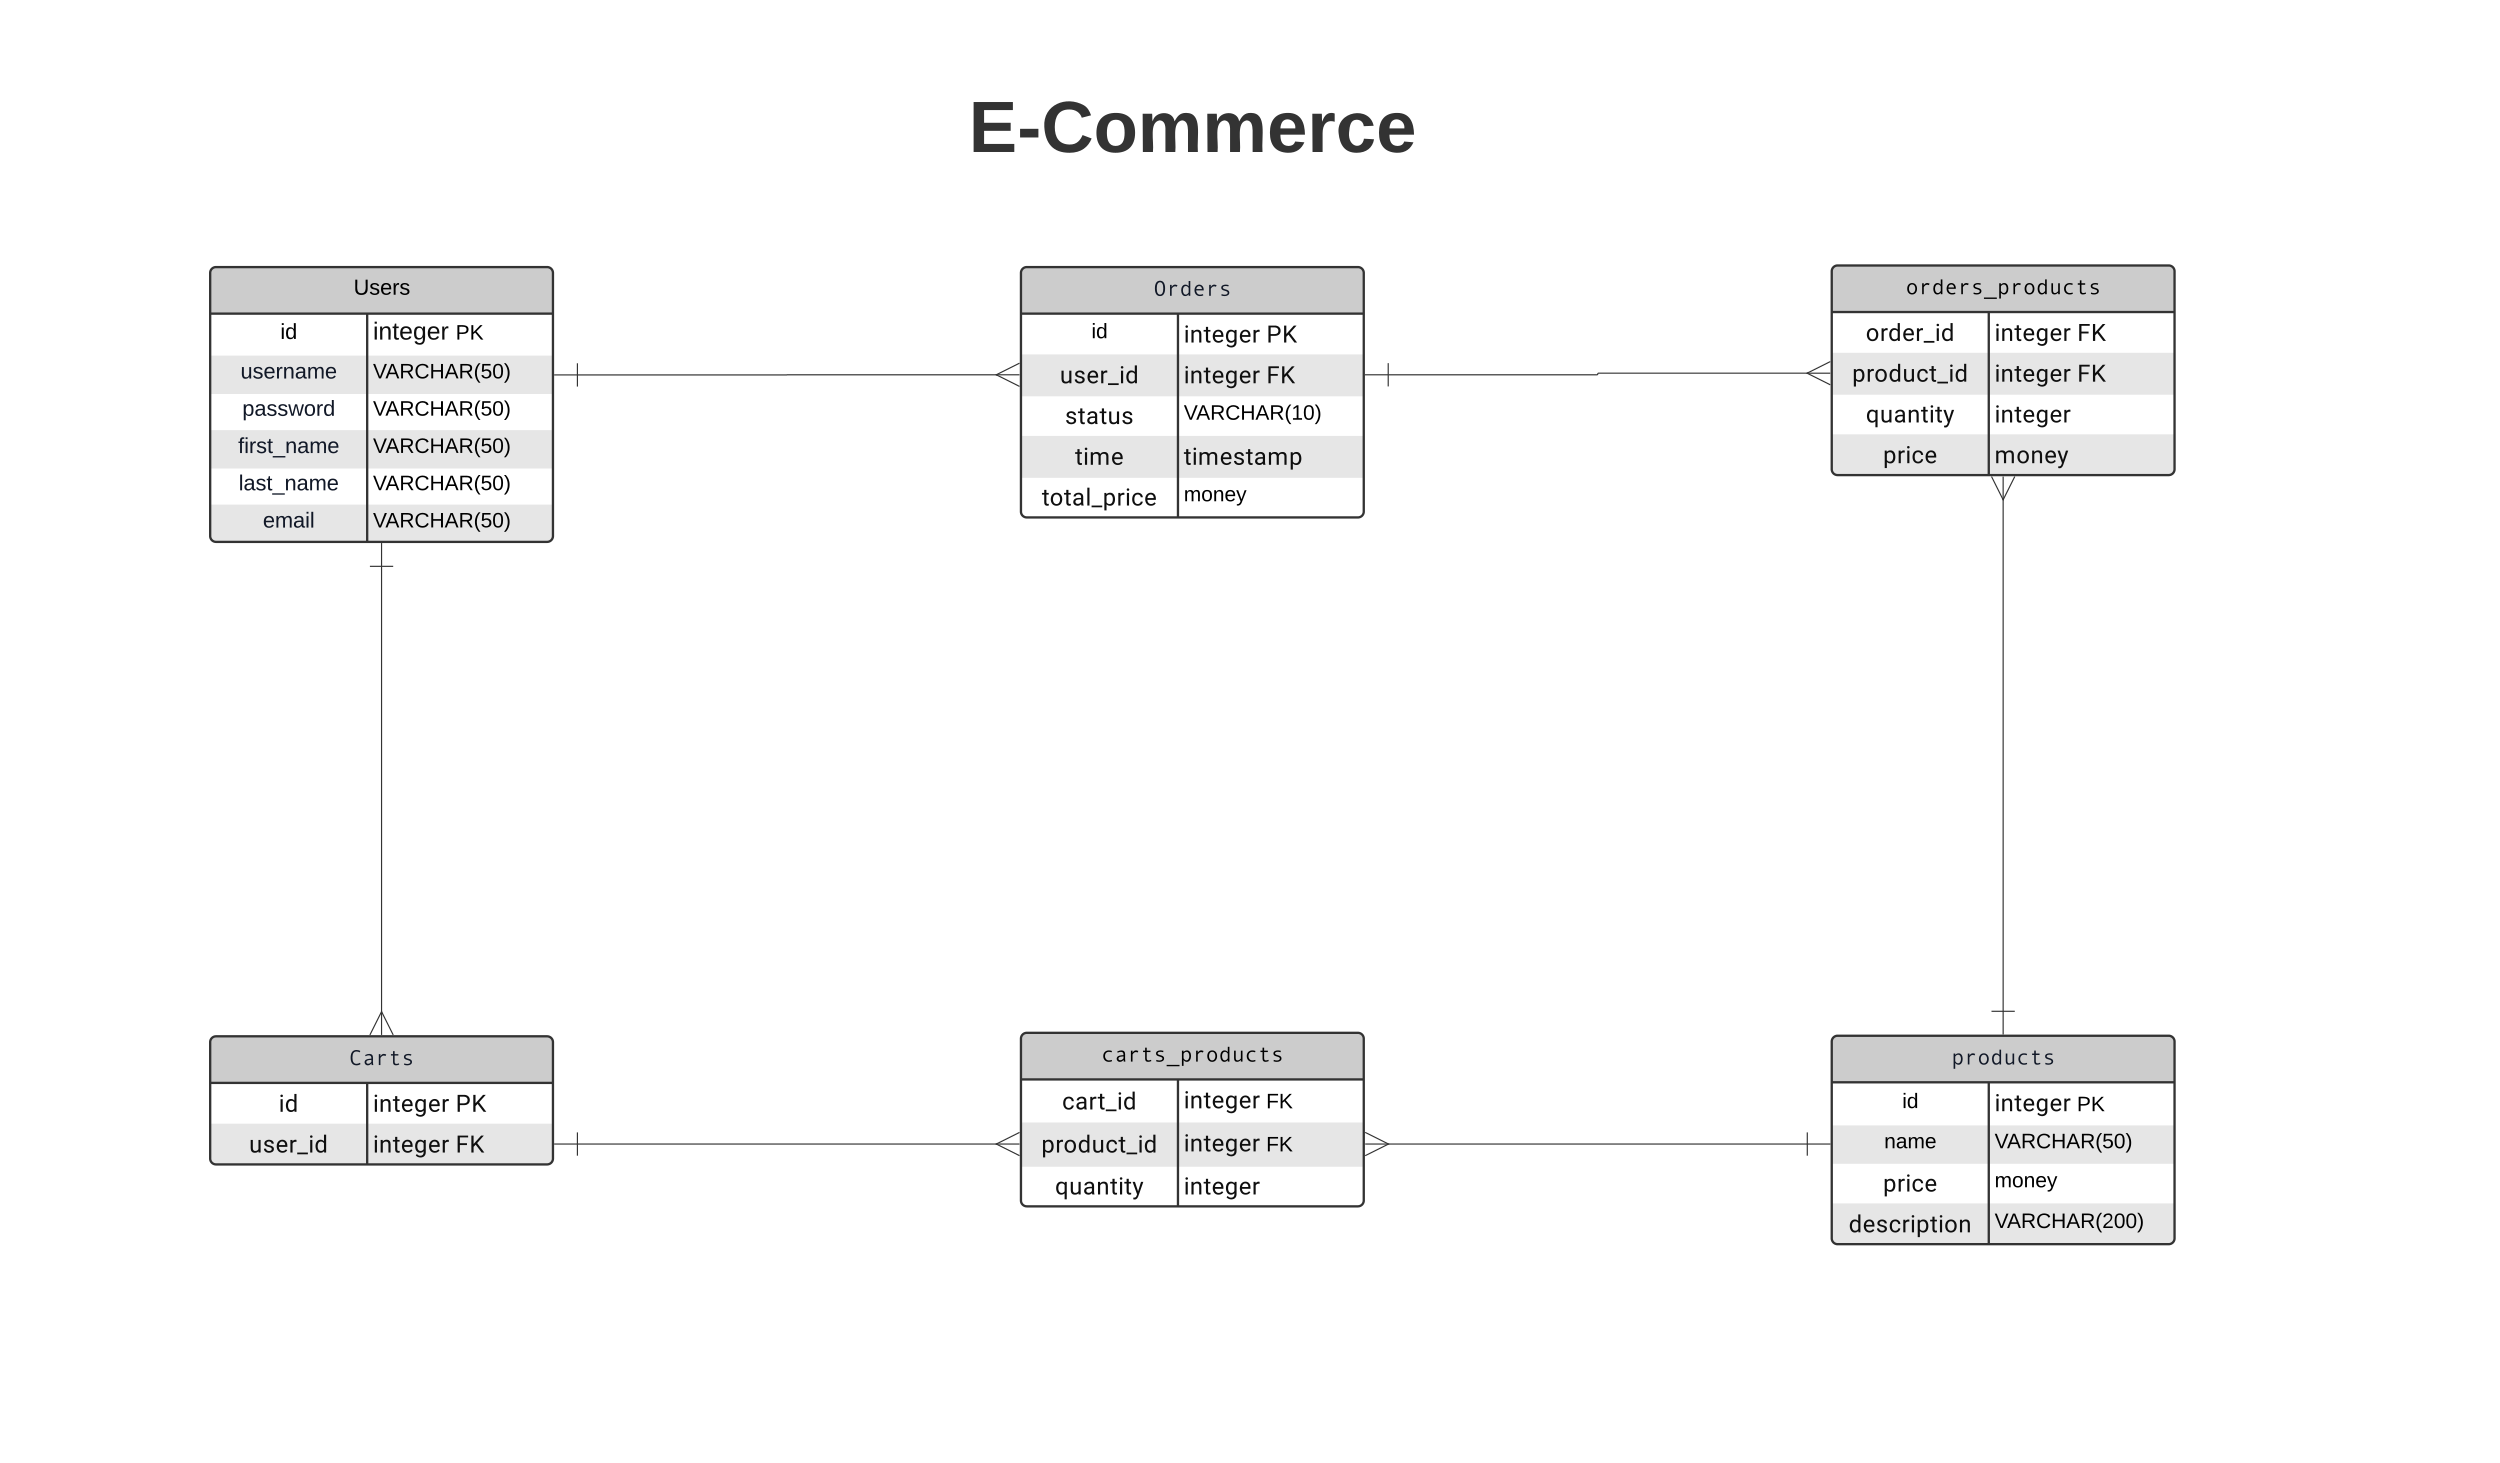 <svg xmlns="http://www.w3.org/2000/svg" xmlns:xlink="http://www.w3.org/1999/xlink" xmlns:lucid="lucid" width="2147" height="1256"><g transform="translate(-636 -1522)" lucid:page-tab-id="0_0"><path d="M0 0h2941.53v3436.17H0z" fill="#fff"/><path d="M1512.8 2414a5 5 0 0 1 5-5h284.4a5 5 0 0 1 5 5v139a5 5 0 0 1-5 5h-284.4a5 5 0 0 1-5-5z" fill="#fff"/><path d="M1512.8 2486v38h294.4v-38" fill="#e6e6e6"/><path d="M1512.8 2449v-35a5 5 0 0 1 5-5h284.4a5 5 0 0 1 5 5v35" fill="#ccc"/><path d="M1512.8 2414a5 5 0 0 1 5-5h284.4a5 5 0 0 1 5 5v139a5 5 0 0 1-5 5h-284.4a5 5 0 0 1-5-5zM1512.8 2449h294.4M1647.64 2449v109" stroke="#333" stroke-width="2" fill="none"/><use xlink:href="#a" transform="matrix(1,0,0,1,1522.8,2409.014) translate(59.087 24.667)"/><use xlink:href="#b" transform="matrix(1,0,0,1,1517.8,2451.514) translate(30.344 23.292)"/><use xlink:href="#c" transform="matrix(1,0,0,1,1652.642,2451.514) translate(0 22.296)"/><use xlink:href="#d" transform="matrix(1,0,0,1,1652.642,2451.514) translate(70.708 22.296)"/><use xlink:href="#e" transform="matrix(1,0,0,1,1517.8,2488.514) translate(12.547 23.292)"/><use xlink:href="#c" transform="matrix(1,0,0,1,1652.642,2488.514) translate(0 22.296)"/><use xlink:href="#d" transform="matrix(1,0,0,1,1652.642,2488.514) translate(70.708 22.296)"/><use xlink:href="#f" transform="matrix(1,0,0,1,1517.8,2525.514) translate(24.266 22.292)"/><use xlink:href="#g" transform="matrix(1,0,0,1,1652.642,2525.514) translate(0 22.292)"/><path d="M816.5 1756.37a5 5 0 0 1 5-5h284.4a5 5 0 0 1 4.98 5v226a5 5 0 0 1-5 5H821.5a5 5 0 0 1-5-5z" fill="#fff"/><path d="M816.5 1827.37v33h294.4l-.02-33M816.5 1891.37v33h294.4l-.02-33M816.5 1955.37v27a5 5 0 0 0 5 5h284.4a5 5 0 0 0 4.98-5v-27" fill="#e6e6e6"/><path d="M816.5 1791.37v-35a5 5 0 0 1 5-5h284.4a5 5 0 0 1 4.98 5v35" fill="#ccc"/><path d="M816.5 1756.37a5 5 0 0 1 5-5h284.4a5 5 0 0 1 4.98 5v226a5 5 0 0 1-5 5H821.5a5 5 0 0 1-5-5zM816.5 1791.37h294.4M951.33 1791.37v196" stroke="#333" stroke-width="2" fill="none"/><use xlink:href="#h" transform="matrix(1,0,0,1,826.485,1751.368) translate(113.181 23.733)"/><use xlink:href="#i" transform="matrix(1,0,0,1,821.485,1793.868) translate(55.267 19.233)"/><use xlink:href="#j" transform="matrix(1,0,0,1,956.328,1793.868) translate(0 19.767)"/><use xlink:href="#k" transform="matrix(1,0,0,1,956.328,1793.868) translate(70.993 19.767)"/><use xlink:href="#l" transform="matrix(1,0,0,1,821.485,1829.868) translate(21.07 17.233)"/><use xlink:href="#m" transform="matrix(1,0,0,1,956.328,1829.868) translate(0 17.1)"/><use xlink:href="#n" transform="matrix(1,0,0,1,821.485,1861.868) translate(22.626 17.233)"/><use xlink:href="#m" transform="matrix(1,0,0,1,956.328,1861.868) translate(0 17.1)"/><use xlink:href="#o" transform="matrix(1,0,0,1,821.485,1893.868) translate(19.022 17.233)"/><use xlink:href="#m" transform="matrix(1,0,0,1,956.328,1893.868) translate(0 17.1)"/><use xlink:href="#p" transform="matrix(1,0,0,1,821.485,1925.868) translate(19.515 17.233)"/><use xlink:href="#m" transform="matrix(1,0,0,1,956.328,1925.868) translate(0 17.1)"/><use xlink:href="#q" transform="matrix(1,0,0,1,821.485,1957.868) translate(40.281 17.233)"/><use xlink:href="#m" transform="matrix(1,0,0,1,956.328,1957.868) translate(0 17.1)"/><path d="M2209.1 2416.5a5 5 0 0 1 5-5h284.4a5 5 0 0 1 5 5v169a5 5 0 0 1-5 5h-284.4a5 5 0 0 1-5-5z" fill="#fff"/><path d="M2209.1 2488.5v33h294.4v-33M2209.1 2555.5v30a5 5 0 0 0 5 5h284.4a5 5 0 0 0 5-5v-30" fill="#e6e6e6"/><path d="M2209.1 2451.5v-35a5 5 0 0 1 5-5h284.4a5 5 0 0 1 5 5v35" fill="#ccc"/><path d="M2209.1 2416.5a5 5 0 0 1 5-5h284.4a5 5 0 0 1 5 5v169a5 5 0 0 1-5 5h-284.4a5 5 0 0 1-5-5zM2209.1 2451.5h294.4M2343.96 2451.5v139" stroke="#333" stroke-width="2" fill="none"/><use xlink:href="#r" transform="matrix(1,0,0,1,2219.115,2411.514) translate(92.693 24.667)"/><use xlink:href="#s" transform="matrix(1,0,0,1,2214.115,2454.014) translate(55.525 19.6)"/><use xlink:href="#c" transform="matrix(1,0,0,1,2348.957,2454.014) translate(0 22.296)"/><use xlink:href="#t" transform="matrix(1,0,0,1,2348.957,2454.014) translate(70.708 22.296)"/><use xlink:href="#u" transform="matrix(1,0,0,1,2214.115,2491.014) translate(40.025 17.1)"/><use xlink:href="#v" transform="matrix(1,0,0,1,2348.957,2491.014) translate(0 17.1)"/><use xlink:href="#w" transform="matrix(1,0,0,1,2214.115,2523.014) translate(39.083 22.292)"/><use xlink:href="#x" transform="matrix(1,0,0,1,2348.957,2523.014) translate(0 18.6)"/><use xlink:href="#y" transform="matrix(1,0,0,1,2214.115,2558.014) translate(9.526 22.292)"/><use xlink:href="#z" transform="matrix(1,0,0,1,2348.957,2558.014) translate(0 18.6)"/><path d="M2209.1 1755a5 5 0 0 1 5-5h284.4a5 5 0 0 1 5 5v170a5 5 0 0 1-5 5h-284.4a5 5 0 0 1-5-5z" fill="#fff"/><path d="M2209.1 1825v36h294.4v-36M2209.1 1895v30a5 5 0 0 0 5 5h284.4a5 5 0 0 0 5-5v-30" fill="#e6e6e6"/><path d="M2209.1 1790v-35a5 5 0 0 1 5-5h284.4a5 5 0 0 1 5 5v35" fill="#ccc"/><path d="M2209.1 1755a5 5 0 0 1 5-5h284.4a5 5 0 0 1 5 5v170a5 5 0 0 1-5 5h-284.4a5 5 0 0 1-5-5zM2209.1 1790h294.4M2343.96 1790v140" stroke="#333" stroke-width="2" fill="none"/><use xlink:href="#A" transform="matrix(1,0,0,1,2219.115,1750.004) translate(53.486 24.667)"/><use xlink:href="#B" transform="matrix(1,0,0,1,2214.115,1792.504) translate(24.214 22.292)"/><use xlink:href="#C" transform="matrix(1,0,0,1,2348.957,1792.504) translate(0 22.292)"/><use xlink:href="#D" transform="matrix(1,0,0,1,2348.957,1792.504) translate(70.99 22.292)"/><use xlink:href="#e" transform="matrix(1,0,0,1,2214.115,1827.504) translate(12.547 22.292)"/><use xlink:href="#C" transform="matrix(1,0,0,1,2348.957,1827.504) translate(0 22.292)"/><use xlink:href="#D" transform="matrix(1,0,0,1,2348.957,1827.504) translate(70.99 22.292)"/><use xlink:href="#f" transform="matrix(1,0,0,1,2214.115,1862.504) translate(24.266 22.292)"/><use xlink:href="#g" transform="matrix(1,0,0,1,2348.957,1862.504) translate(0 22.292)"/><use xlink:href="#w" transform="matrix(1,0,0,1,2214.115,1897.504) translate(39.083 22.292)"/><use xlink:href="#E" transform="matrix(1,0,0,1,2348.957,1897.504) translate(0 22.292)"/><path d="M816.5 2417a5 5 0 0 1 5-5h284.4a5 5 0 0 1 4.98 5v100a5 5 0 0 1-5 5H821.5a5 5 0 0 1-5-5z" fill="#fff"/><path d="M816.5 2487v30a5 5 0 0 0 5 5h284.4a5 5 0 0 0 4.98-5v-30" fill="#e6e6e6"/><path d="M816.5 2452v-35a5 5 0 0 1 5-5h284.4a5 5 0 0 1 4.98 5v35" fill="#ccc"/><path d="M816.5 2417a5 5 0 0 1 5-5h284.4a5 5 0 0 1 4.98 5v100a5 5 0 0 1-5 5H821.5a5 5 0 0 1-5-5zM816.5 2452h294.4M951.33 2452v70" stroke="#333" stroke-width="2" fill="none"/><use xlink:href="#F" transform="matrix(1,0,0,1,826.485,2412.014) translate(109.495 24.667)"/><use xlink:href="#G" transform="matrix(1,0,0,1,821.485,2454.514) translate(53.896 22.292)"/><use xlink:href="#C" transform="matrix(1,0,0,1,956.328,2454.514) translate(0 22.292)"/><use xlink:href="#H" transform="matrix(1,0,0,1,956.328,2454.514) translate(70.99 22.292)"/><use xlink:href="#I" transform="matrix(1,0,0,1,821.485,2489.514) translate(28.443 22.292)"/><use xlink:href="#C" transform="matrix(1,0,0,1,956.328,2489.514) translate(0 22.292)"/><use xlink:href="#D" transform="matrix(1,0,0,1,956.328,2489.514) translate(70.99 22.292)"/><path d="M1512.8 1756.37a5 5 0 0 1 5-5h284.4a5 5 0 0 1 5 5v205a5 5 0 0 1-5 5h-284.4a5 5 0 0 1-5-5z" fill="#fff"/><path d="M1512.8 1826.37v36h294.4v-36M1512.8 1896.37v36h294.4v-36" fill="#e6e6e6"/><path d="M1512.8 1791.37v-35a5 5 0 0 1 5-5h284.4a5 5 0 0 1 5 5v35" fill="#ccc"/><path d="M1512.8 1756.37a5 5 0 0 1 5-5h284.4a5 5 0 0 1 5 5v205a5 5 0 0 1-5 5h-284.4a5 5 0 0 1-5-5zM1512.8 1791.37h294.4M1647.64 1791.37v175" stroke="#333" stroke-width="2" fill="none"/><use xlink:href="#J" transform="matrix(1,0,0,1,1522.8,1751.368) translate(103.895 24.667)"/><use xlink:href="#K" transform="matrix(1,0,0,1,1517.8,1793.868) translate(55.525 18.6)"/><use xlink:href="#C" transform="matrix(1,0,0,1,1652.642,1793.868) translate(0 22.292)"/><use xlink:href="#H" transform="matrix(1,0,0,1,1652.642,1793.868) translate(70.99 22.292)"/><use xlink:href="#I" transform="matrix(1,0,0,1,1517.8,1828.868) translate(28.443 22.292)"/><use xlink:href="#C" transform="matrix(1,0,0,1,1652.642,1828.868) translate(0 22.292)"/><use xlink:href="#D" transform="matrix(1,0,0,1,1652.642,1828.868) translate(70.99 22.292)"/><use xlink:href="#L" transform="matrix(1,0,0,1,1517.8,1863.868) translate(32.849 22.292)"/><use xlink:href="#M" transform="matrix(1,0,0,1,1652.642,1863.868) translate(0 18.6)"/><use xlink:href="#N" transform="matrix(1,0,0,1,1517.8,1898.868) translate(41.427 22.292)"/><use xlink:href="#O" transform="matrix(1,0,0,1,1652.642,1898.868) translate(0 22.292)"/><use xlink:href="#P" transform="matrix(1,0,0,1,1517.8,1933.868) translate(12.932 22.292)"/><use xlink:href="#x" transform="matrix(1,0,0,1,1652.642,1933.868) translate(0 18.6)"/><path d="M963.68 2008.37v383.22" stroke="#333" fill="none"/><path d="M953.68 2008.37h20M963.68 1988.37v20" stroke="#333" fill="#fff"/><path d="M953.68 2410.8l10-20 10 20" stroke="#333" fill="#fff" fill-opacity="0"/><path d="M963.68 2410.8v-20" stroke="#333" fill="#fff"/><path d="M1131.88 1843.98h179.9a.05.05 0 0 0 .06-.06.05.05 0 0 1 .06-.05h180.5" stroke="#333" fill="none"/><path d="M1131.88 1853.98v-20M1111.88 1843.98h20" stroke="#333" fill="#fff"/><path d="M1511.58 1853.87l-20-10 20-10" stroke="#333" fill="#fff" fill-opacity="0"/><path d="M1511.58 1843.87h-20" stroke="#333" fill="#fff"/><path d="M1131.88 2504.5h360.5" stroke="#333" fill="none"/><path d="M1131.88 2514.5v-20M1111.88 2504.5h20" stroke="#333" fill="#fff"/><path d="M1511.58 2514.5l-20-10 20-10" stroke="#333" fill="#fff" fill-opacity="0"/><path d="M1511.58 2504.5h-20" stroke="#333" fill="#fff"/><path d="M1828.2 1843.87h179.27a.68.68 0 0 0 .7-.68.68.68 0 0 1 .67-.7h179.86" stroke="#333" fill="none"/><path d="M1828.2 1853.87v-20M1808.2 1843.87h20" stroke="#333" fill="#fff"/><path d="M2207.9 1852.5l-20-10 20-10" stroke="#333" fill="#fff" fill-opacity="0"/><path d="M2207.9 1842.5h-20" stroke="#333" fill="#fff"/><path d="M2356.3 1950.42v440.1" stroke="#333" fill="none"/><path d="M2366.3 1931.23l-10 20-10-20" stroke="#333" fill="#fff" fill-opacity="0"/><path d="M2356.3 1931.23v20M2366.3 2390.5h-20M2356.3 2410.5v-20" stroke="#333" fill="#fff"/><path d="M1827.6 2504.5h360.5" stroke="#333" fill="none"/><path d="M1808.42 2494.5l20 10-20 10" stroke="#333" fill="#fff" fill-opacity="0"/><path d="M1808.42 2504.5h20M2188.1 2494.5v20M2208.1 2504.5h-20" stroke="#333" fill="#fff"/><path d="M1425.76 1584.03a5 5 0 0 1 5-5h458.48a5 5 0 0 1 5 5v111.17a5 5 0 0 1-5 5h-458.48a5 5 0 0 1-5-5z" fill="none"/><g><use xlink:href="#Q" transform="matrix(1,0,0,1,1425.761,1579.033) translate(42.223 73.489)"/></g><defs><path d="M340-520c0 222 153 411 375 411 88 0 179-17 272-51l27 125C923 6 824 27 715 27c-324 0-539-223-539-547 0-322 217-547 535-547 105 0 204 18 299 55l-41 129c-95-33-180-49-256-49-234-2-373 171-373 412" id="R"/><path d="M612-932c-94 1-239 48-305 86l-41-112c142-73 274-109 396-109 237 0 356 126 356 377 0 231-19 498 26 690H889c-13-42-19-98-19-168C781-38 661 27 508 27c-204 0-368-226-262-431 92-179 357-192 616-210 12-205-66-321-250-318zm-59 809c139-4 242-91 309-186v-189c-233 28-302 11-426 97-40 28-57 71-57 122-2 94 78 159 174 156" id="S"/><path d="M793-909c-150 0-257 142-312 235V0H326v-1042h155v211c120-239 312-290 553-183l-63 150c-69-30-128-45-178-45" id="T"/><path d="M592-311c-2 114 51 200 156 200 85 0 170-19 253-57l27 121C923 1 820 25 719 25c-186 0-279-98-279-295v-637H240v-135h200v-285h152v285h354v135H592v596" id="U"/><path d="M233-774c0-203 206-293 431-293 84 0 177 14 280 43l-35 131c-87-29-170-43-247-43-138-1-275 41-275 156 0 30 9 58 34 78 98 81 345 103 453 176 76 51 130 115 130 231 0 215-214 322-443 322-128 0-234-19-317-58l30-135c87 41 181 62 281 62 144 0 293-52 293-177 0-36-13-69-40-97-28-49-299-119-369-144-108-39-206-109-206-252" id="V"/><path d="M1229 446H0V315h1229v131" id="W"/><path d="M686 27c-142 0-259-82-315-177v562H215v-1454h156v135c60-87 186-160 327-160 262 0 385 253 385 535 0 283-133 559-397 559zm234-551c0-208-79-408-269-408-110 0-203 60-280 180v433c47 96 147 206 274 206 186 0 275-209 275-411" id="X"/><path d="M145-522c0-307 172-545 469-545 296 0 469 239 469 545 0 308-172 549-469 549-298 0-469-240-469-549zm164 2c0 210 103 411 305 411 199 0 306-205 306-411 0-217-100-412-306-412-208 0-305 192-305 412" id="Y"/><path d="M145-537c0-273 140-530 396-530 131 0 237 53 317 160v-504h156V0H858v-150C803-58 673 27 532 27c-119 0-214-53-283-159S145-374 145-537zm164 9c0 205 79 415 264 415 105 0 175-59 232-128 35-43 53-69 53-78v-433c-75-120-165-180-270-180-189 1-279 200-279 404" id="Z"/><path d="M369-375c2 160 35 264 184 264 95 0 198-59 307-178v-753h156V0H860v-154C748-35 630 25 506 25 311 25 213-93 213-330v-712h156v667" id="aa"/><g id="a"><use transform="matrix(0.009,0,0,0.009,0,0)" xlink:href="#R"/><use transform="matrix(0.009,0,0,0.009,11.202,0)" xlink:href="#S"/><use transform="matrix(0.009,0,0,0.009,22.404,0)" xlink:href="#T"/><use transform="matrix(0.009,0,0,0.009,33.605,0)" xlink:href="#U"/><use transform="matrix(0.009,0,0,0.009,44.807,0)" xlink:href="#V"/><use transform="matrix(0.009,0,0,0.009,56.009,0)" xlink:href="#W"/><use transform="matrix(0.009,0,0,0.009,67.211,0)" xlink:href="#X"/><use transform="matrix(0.009,0,0,0.009,78.413,0)" xlink:href="#T"/><use transform="matrix(0.009,0,0,0.009,89.615,0)" xlink:href="#Y"/><use transform="matrix(0.009,0,0,0.009,100.816,0)" xlink:href="#Z"/><use transform="matrix(0.009,0,0,0.009,112.018,0)" xlink:href="#aa"/><use transform="matrix(0.009,0,0,0.009,123.22,0)" xlink:href="#R"/><use transform="matrix(0.009,0,0,0.009,134.422,0)" xlink:href="#U"/><use transform="matrix(0.009,0,0,0.009,145.624,0)" xlink:href="#V"/></g><path fill="#0f0f0f" d="M277-555c0 244 77 420 297 424 127 2 249-93 255-210h175C980-127 805 20 574 20 258 20 81-222 92-562c11-319 164-533 481-540 237-5 426 165 431 392H829c-7-133-115-242-256-240-209 4-296 166-296 395" id="ab"/><path fill="#0f0f0f" d="M561-1102c238-4 403 126 403 351v498c0 99 13 178 38 237V0H808c-11-21-19-59-26-114C696-25 593 20 474 20c-199 0-368-130-365-320 4-251 214-359 490-356h180v-85c-1-135-86-212-229-212-115 0-232 67-233 171H131c20-205 206-316 430-320zM294-326c0 117 90 185 207 185 122 0 239-75 278-162v-222H634c-227 0-340 66-340 199" id="ac"/><path fill="#0f0f0f" d="M663-916c-163-27-288 18-338 148V0H140v-1082h180l3 125c61-97 147-145 258-145 36 0 63 5 82 14v172" id="ad"/><path fill="#0f0f0f" d="M456 20C285 20 205-92 206-268v-671H9v-143h197v-262h185v262h202v143H391v671c-9 125 92 149 207 118V0c-49 13-96 20-142 20" id="ae"/><path fill="#0f0f0f" d="M920 151H4V0h916v151" id="af"/><path fill="#0f0f0f" d="M341 0H156v-1082h185V0zm-91-1264c-68 0-108-42-109-105 0-62 41-107 109-107s110 44 110 107-42 105-110 105" id="ag"/><path fill="#0f0f0f" d="M520 20C244 20 95-247 95-550c0-298 151-550 427-552 127 0 227 43 301 130v-564h185V0H838l-9-116C755-25 652 20 520 20zm48-965c-210 0-288 177-288 416 0 218 87 392 286 392 117 0 203-53 257-158v-497c-55-102-140-153-255-153" id="ah"/><g id="b"><use transform="matrix(0.01,0,0,0.01,0,0)" xlink:href="#ab"/><use transform="matrix(0.01,0,0,0.01,11.167,0)" xlink:href="#ac"/><use transform="matrix(0.01,0,0,0.01,22.771,0)" xlink:href="#ad"/><use transform="matrix(0.01,0,0,0.01,30.51,0)" xlink:href="#ae"/><use transform="matrix(0.01,0,0,0.01,37.479,0)" xlink:href="#af"/><use transform="matrix(0.01,0,0,0.01,47.104,0)" xlink:href="#ag"/><use transform="matrix(0.01,0,0,0.01,52.281,0)" xlink:href="#ah"/></g><path fill="#0f0f0f" d="M589-945c-131 0-219 81-264 174V0H140v-1082h175l6 136c83-104 191-156 324-156 229 0 346 129 346 387V0H806v-716c-2-153-65-229-217-229" id="ai"/><path fill="#0f0f0f" d="M599-131c141 0 220-65 285-146l113 88C906-50 770 20 589 20 281 21 93-214 93-545c0-223 93-397 233-485 74-48 154-72 240-72 300 2 449 218 445 537v77H278c0 197 129 357 321 357zm227-509c-3-180-88-310-260-310-170 0-264 140-282 310h542" id="aj"/><path fill="#0f0f0f" d="M521 20C240 20 96-239 96-550c0-303 147-552 427-552 132 0 235 47 309 140l9-120h169V-26c4 277-183 454-459 452-165-1-334-81-400-187l96-111c79 98 176 147 291 147 180 1 288-109 286-290v-93C750-23 649 20 521 20zm48-965c-209 0-287 178-287 416 0 217 86 392 285 392 117 0 202-53 257-159v-494c-57-103-142-155-255-155" id="ak"/><g id="c"><use transform="matrix(0.01,0,0,0.01,0,0)" xlink:href="#ag"/><use transform="matrix(0.01,0,0,0.01,5.177,0)" xlink:href="#ai"/><use transform="matrix(0.01,0,0,0.01,16.948,0)" xlink:href="#ae"/><use transform="matrix(0.01,0,0,0.01,23.917,0)" xlink:href="#aj"/><use transform="matrix(0.01,0,0,0.01,35.219,0)" xlink:href="#ak"/><use transform="matrix(0.01,0,0,0.01,47.187,0)" xlink:href="#aj"/><use transform="matrix(0.01,0,0,0.01,58.49,0)" xlink:href="#ad"/></g><path d="M63-220v92h138v28H63V0H30v-248h175v28H63" id="al"/><path d="M194 0L95-120 63-95V0H30v-248h33v124l119-124h40L117-140 236 0h-42" id="am"/><g id="d"><use transform="matrix(0.05,0,0,0.05,0,0)" xlink:href="#al"/><use transform="matrix(0.05,0,0,0.05,10.95,0)" xlink:href="#am"/></g><path fill="#0f0f0f" d="M632-1102c291 0 422 251 422 573 0 297-141 548-419 549-131 0-235-42-310-125v521H140v-1498h169l9 120c75-93 180-140 314-140zm-53 971c207 0 290-180 290-419 0-218-92-395-292-395-112 0-196 50-252 149v517c55 99 140 148 254 148" id="an"/><path fill="#0f0f0f" d="M584 20C278 26 81-227 91-551c10-320 175-545 491-551 308-5 503 247 494 573-9 322-175 543-492 549zm-2-970c-208 0-305 185-305 421 0 216 106 398 307 398 211 0 307-186 307-420 0-214-109-399-309-399" id="ao"/><path fill="#0f0f0f" d="M491 20c-241-1-355-148-355-398v-704h185v699c0 164 67 246 200 246 141 0 235-53 282-158v-787h185V0H812l-4-107C736-22 630 20 491 20" id="ap"/><g id="e"><use transform="matrix(0.01,0,0,0.01,0,0)" xlink:href="#an"/><use transform="matrix(0.01,0,0,0.01,11.969,0)" xlink:href="#ad"/><use transform="matrix(0.01,0,0,0.01,18.979,0)" xlink:href="#ao"/><use transform="matrix(0.01,0,0,0.01,31.146,0)" xlink:href="#ah"/><use transform="matrix(0.01,0,0,0.01,43.177,0)" xlink:href="#ap"/><use transform="matrix(0.01,0,0,0.01,54.938,0)" xlink:href="#ab"/><use transform="matrix(0.01,0,0,0.01,66.104,0)" xlink:href="#ae"/><use transform="matrix(0.01,0,0,0.01,73.073,0)" xlink:href="#af"/><use transform="matrix(0.01,0,0,0.01,82.698,0)" xlink:href="#ag"/><use transform="matrix(0.01,0,0,0.01,87.875,0)" xlink:href="#ah"/></g><path fill="#0f0f0f" d="M524 20C238 18 95-240 95-550c0-307 146-552 431-552 128 0 229 43 303 129l8-109h170V416H822v-516C747-20 648 20 524 20zm48-970c-208 0-292 182-292 421 0 219 92 398 290 398 110 0 194-49 252-146v-530c-59-95-142-143-250-143" id="aq"/><path fill="#0f0f0f" d="M494-271l252-811h198L509 167C425 381 299 474 84 421V271c167 16 242-37 283-173l41-110L22-1082h202" id="ar"/><g id="f"><use transform="matrix(0.01,0,0,0.01,0,0)" xlink:href="#aq"/><use transform="matrix(0.01,0,0,0.01,12.125,0)" xlink:href="#ap"/><use transform="matrix(0.01,0,0,0.01,23.885,0)" xlink:href="#ac"/><use transform="matrix(0.01,0,0,0.01,35.49,0)" xlink:href="#ai"/><use transform="matrix(0.01,0,0,0.01,47.26,0)" xlink:href="#ae"/><use transform="matrix(0.01,0,0,0.01,54.229,0)" xlink:href="#ag"/><use transform="matrix(0.01,0,0,0.01,59.406,0)" xlink:href="#ae"/><use transform="matrix(0.01,0,0,0.01,66.375,0)" xlink:href="#ar"/></g><g id="g"><use transform="matrix(0.01,0,0,0.01,0,0)" xlink:href="#ag"/><use transform="matrix(0.01,0,0,0.01,5.177,0)" xlink:href="#ai"/><use transform="matrix(0.01,0,0,0.01,16.948,0)" xlink:href="#ae"/><use transform="matrix(0.01,0,0,0.01,23.917,0)" xlink:href="#aj"/><use transform="matrix(0.01,0,0,0.01,35.219,0)" xlink:href="#ak"/><use transform="matrix(0.01,0,0,0.01,47.187,0)" xlink:href="#aj"/><use transform="matrix(0.01,0,0,0.01,58.49,0)" xlink:href="#ad"/></g><path d="M232-93c-1 65-40 97-104 97C67 4 28-28 28-90v-158h33c8 89-33 224 67 224 102 0 64-133 71-224h33v155" id="as"/><path d="M135-143c-3-34-86-38-87 0 15 53 115 12 119 90S17 21 10-45l28-5c4 36 97 45 98 0-10-56-113-15-118-90-4-57 82-63 122-42 12 7 21 19 24 35" id="at"/><path d="M100-194c63 0 86 42 84 106H49c0 40 14 67 53 68 26 1 43-12 49-29l28 8c-11 28-37 45-77 45C44 4 14-33 15-96c1-61 26-98 85-98zm52 81c6-60-76-77-97-28-3 7-6 17-6 28h103" id="au"/><path d="M114-163C36-179 61-72 57 0H25l-1-190h30c1 12-1 29 2 39 6-27 23-49 58-41v29" id="av"/><g id="h"><use transform="matrix(0.052,0,0,0.052,0,0)" xlink:href="#as"/><use transform="matrix(0.052,0,0,0.052,13.43,0)" xlink:href="#at"/><use transform="matrix(0.052,0,0,0.052,22.763,0)" xlink:href="#au"/><use transform="matrix(0.052,0,0,0.052,33.133,0)" xlink:href="#av"/><use transform="matrix(0.052,0,0,0.052,39.304,0)" xlink:href="#at"/></g><path d="M24-231v-30h32v30H24zM24 0v-190h32V0H24" id="aw"/><path d="M85-194c31 0 48 13 60 33l-1-100h32l1 261h-30c-2-10 0-23-3-31C134-8 116 4 85 4 32 4 16-35 15-94c0-66 23-100 70-100zm9 24c-40 0-46 34-46 75 0 40 6 74 45 74 42 0 51-32 51-76 0-42-9-74-50-73" id="ax"/><g id="i"><use transform="matrix(0.052,0,0,0.052,0,0)" xlink:href="#aw"/><use transform="matrix(0.052,0,0,0.052,4.096,0)" xlink:href="#ax"/></g><path fill="#0f0f0f" d="M24-231v-30h32v30H24zM24 0v-190h32V0H24" id="ay"/><path fill="#0f0f0f" d="M117-194c89-4 53 116 60 194h-32v-121c0-31-8-49-39-48C34-167 62-67 57 0H25l-1-190h30c1 10-1 24 2 32 11-22 29-35 61-36" id="az"/><path fill="#0f0f0f" d="M59-47c-2 24 18 29 38 22v24C64 9 27 4 27-40v-127H5v-23h24l9-43h21v43h35v23H59v120" id="aA"/><path fill="#0f0f0f" d="M100-194c63 0 86 42 84 106H49c0 40 14 67 53 68 26 1 43-12 49-29l28 8c-11 28-37 45-77 45C44 4 14-33 15-96c1-61 26-98 85-98zm52 81c6-60-76-77-97-28-3 7-6 17-6 28h103" id="aB"/><path fill="#0f0f0f" d="M177-190C167-65 218 103 67 71c-23-6-38-20-44-43l32-5c15 47 100 32 89-28v-30C133-14 115 1 83 1 29 1 15-40 15-95c0-56 16-97 71-98 29-1 48 16 59 35 1-10 0-23 2-32h30zM94-22c36 0 50-32 50-73 0-42-14-75-50-75-39 0-46 34-46 75s6 73 46 73" id="aC"/><path fill="#0f0f0f" d="M114-163C36-179 61-72 57 0H25l-1-190h30c1 12-1 29 2 39 6-27 23-49 58-41v29" id="aD"/><g id="j"><use transform="matrix(0.059,0,0,0.059,0,0)" xlink:href="#ay"/><use transform="matrix(0.059,0,0,0.059,4.681,0)" xlink:href="#az"/><use transform="matrix(0.059,0,0,0.059,16.533,0)" xlink:href="#aA"/><use transform="matrix(0.059,0,0,0.059,22.459,0)" xlink:href="#aB"/><use transform="matrix(0.059,0,0,0.059,34.311,0)" xlink:href="#aC"/><use transform="matrix(0.059,0,0,0.059,46.163,0)" xlink:href="#aB"/><use transform="matrix(0.059,0,0,0.059,58.015,0)" xlink:href="#aD"/></g><path d="M30-248c87 1 191-15 191 75 0 78-77 80-158 76V0H30v-248zm33 125c57 0 124 11 124-50 0-59-68-47-124-48v98" id="aE"/><g id="k"><use transform="matrix(0.05,0,0,0.05,0,0)" xlink:href="#aE"/><use transform="matrix(0.05,0,0,0.05,12,0)" xlink:href="#am"/></g><path fill="#111827" d="M84 4C-5 8 30-112 23-190h32v120c0 31 7 50 39 49 72-2 45-101 50-169h31l1 190h-30c-1-10 1-25-2-33-11 22-28 36-60 37" id="aF"/><path fill="#111827" d="M135-143c-3-34-86-38-87 0 15 53 115 12 119 90S17 21 10-45l28-5c4 36 97 45 98 0-10-56-113-15-118-90-4-57 82-63 122-42 12 7 21 19 24 35" id="aG"/><path fill="#111827" d="M100-194c63 0 86 42 84 106H49c0 40 14 67 53 68 26 1 43-12 49-29l28 8c-11 28-37 45-77 45C44 4 14-33 15-96c1-61 26-98 85-98zm52 81c6-60-76-77-97-28-3 7-6 17-6 28h103" id="aH"/><path fill="#111827" d="M114-163C36-179 61-72 57 0H25l-1-190h30c1 12-1 29 2 39 6-27 23-49 58-41v29" id="aI"/><path fill="#111827" d="M117-194c89-4 53 116 60 194h-32v-121c0-31-8-49-39-48C34-167 62-67 57 0H25l-1-190h30c1 10-1 24 2 32 11-22 29-35 61-36" id="aJ"/><path fill="#111827" d="M141-36C126-15 110 5 73 4 37 3 15-17 15-53c-1-64 63-63 125-63 3-35-9-54-41-54-24 1-41 7-42 31l-33-3c5-37 33-52 76-52 45 0 72 20 72 64v82c-1 20 7 32 28 27v20c-31 9-61-2-59-35zM48-53c0 20 12 33 32 33 41-3 63-29 60-74-43 2-92-5-92 41" id="aK"/><path fill="#111827" d="M210-169c-67 3-38 105-44 169h-31v-121c0-29-5-50-35-48C34-165 62-65 56 0H25l-1-190h30c1 10-1 24 2 32 10-44 99-50 107 0 11-21 27-35 58-36 85-2 47 119 55 194h-31v-121c0-29-5-49-35-48" id="aL"/><g id="l"><use transform="matrix(0.052,0,0,0.052,0,0)" xlink:href="#aF"/><use transform="matrix(0.052,0,0,0.052,10.37,0)" xlink:href="#aG"/><use transform="matrix(0.052,0,0,0.052,19.704,0)" xlink:href="#aH"/><use transform="matrix(0.052,0,0,0.052,30.074,0)" xlink:href="#aI"/><use transform="matrix(0.052,0,0,0.052,36.244,0)" xlink:href="#aJ"/><use transform="matrix(0.052,0,0,0.052,46.615,0)" xlink:href="#aK"/><use transform="matrix(0.052,0,0,0.052,56.985,0)" xlink:href="#aL"/><use transform="matrix(0.052,0,0,0.052,72.489,0)" xlink:href="#aH"/></g><path d="M137 0h-34L2-248h35l83 218 83-218h36" id="aM"/><path d="M205 0l-28-72H64L36 0H1l101-248h38L239 0h-34zm-38-99l-47-123c-12 45-31 82-46 123h93" id="aN"/><path d="M233-177c-1 41-23 64-60 70L243 0h-38l-65-103H63V0H30v-248c88 3 205-21 203 71zM63-129c60-2 137 13 137-47 0-61-80-42-137-45v92" id="aO"/><path d="M212-179c-10-28-35-45-73-45-59 0-87 40-87 99 0 60 29 101 89 101 43 0 62-24 78-52l27 14C228-24 195 4 139 4 59 4 22-46 18-125c-6-104 99-153 187-111 19 9 31 26 39 46" id="aP"/><path d="M197 0v-115H63V0H30v-248h33v105h134v-105h34V0h-34" id="aQ"/><path d="M87 75C49 33 22-17 22-94c0-76 28-126 65-167h31c-38 41-64 92-64 168S80 34 118 75H87" id="aR"/><path d="M54-142c48-35 137-8 131 61C196 18 31 33 14-55l32-4c7 23 22 37 52 37 35-1 51-22 54-58 4-55-73-65-99-34H22l8-134h141v27H59" id="aS"/><path d="M101-251c68 0 85 55 85 127S166 4 100 4C33 4 14-52 14-124c0-73 17-127 87-127zm-1 229c47 0 54-49 54-102s-4-102-53-102c-51 0-55 48-55 102 0 53 5 102 54 102" id="aT"/><path d="M33-261c38 41 65 92 65 168S71 34 33 75H2C39 34 66-17 66-93S39-220 2-261h31" id="aU"/><g id="m"><use transform="matrix(0.05,0,0,0.05,0,0)" xlink:href="#aM"/><use transform="matrix(0.05,0,0,0.05,10.65,0)" xlink:href="#aN"/><use transform="matrix(0.05,0,0,0.05,22.65,0)" xlink:href="#aO"/><use transform="matrix(0.05,0,0,0.05,35.6,0)" xlink:href="#aP"/><use transform="matrix(0.05,0,0,0.05,48.55,0)" xlink:href="#aQ"/><use transform="matrix(0.05,0,0,0.05,61.5,0)" xlink:href="#aN"/><use transform="matrix(0.05,0,0,0.05,73.5,0)" xlink:href="#aO"/><use transform="matrix(0.05,0,0,0.05,86.45,0)" xlink:href="#aR"/><use transform="matrix(0.05,0,0,0.05,92.4,0)" xlink:href="#aS"/><use transform="matrix(0.05,0,0,0.05,102.4,0)" xlink:href="#aT"/><use transform="matrix(0.05,0,0,0.05,112.4,0)" xlink:href="#aU"/></g><path fill="#111827" d="M115-194c55 1 70 41 70 98S169 2 115 4C84 4 66-9 55-30l1 105H24l-1-265h31l2 30c10-21 28-34 59-34zm-8 174c40 0 45-34 45-75s-6-73-45-74c-42 0-51 32-51 76 0 43 10 73 51 73" id="aV"/><path fill="#111827" d="M206 0h-36l-40-164L89 0H53L-1-190h32L70-26l43-164h34l41 164 42-164h31" id="aW"/><path fill="#111827" d="M100-194c62-1 85 37 85 99 1 63-27 99-86 99S16-35 15-95c0-66 28-99 85-99zM99-20c44 1 53-31 53-75 0-43-8-75-51-75s-53 32-53 75 10 74 51 75" id="aX"/><path fill="#111827" d="M85-194c31 0 48 13 60 33l-1-100h32l1 261h-30c-2-10 0-23-3-31C134-8 116 4 85 4 32 4 16-35 15-94c0-66 23-100 70-100zm9 24c-40 0-46 34-46 75 0 40 6 74 45 74 42 0 51-32 51-76 0-42-9-74-50-73" id="aY"/><g id="n"><use transform="matrix(0.052,0,0,0.052,0,0)" xlink:href="#aV"/><use transform="matrix(0.052,0,0,0.052,10.37,0)" xlink:href="#aK"/><use transform="matrix(0.052,0,0,0.052,20.741,0)" xlink:href="#aG"/><use transform="matrix(0.052,0,0,0.052,30.074,0)" xlink:href="#aG"/><use transform="matrix(0.052,0,0,0.052,39.407,0)" xlink:href="#aW"/><use transform="matrix(0.052,0,0,0.052,52.837,0)" xlink:href="#aX"/><use transform="matrix(0.052,0,0,0.052,63.207,0)" xlink:href="#aI"/><use transform="matrix(0.052,0,0,0.052,69.378,0)" xlink:href="#aY"/></g><path fill="#111827" d="M101-234c-31-9-42 10-38 44h38v23H63V0H32v-167H5v-23h27c-7-52 17-82 69-68v24" id="aZ"/><path fill="#111827" d="M24-231v-30h32v30H24zM24 0v-190h32V0H24" id="ba"/><path fill="#111827" d="M59-47c-2 24 18 29 38 22v24C64 9 27 4 27-40v-127H5v-23h24l9-43h21v43h35v23H59v120" id="bb"/><path fill="#111827" d="M-5 72V49h209v23H-5" id="bc"/><g id="o"><use transform="matrix(0.052,0,0,0.052,0,0)" xlink:href="#aZ"/><use transform="matrix(0.052,0,0,0.052,5.185,0)" xlink:href="#ba"/><use transform="matrix(0.052,0,0,0.052,9.281,0)" xlink:href="#aI"/><use transform="matrix(0.052,0,0,0.052,15.452,0)" xlink:href="#aG"/><use transform="matrix(0.052,0,0,0.052,24.785,0)" xlink:href="#bb"/><use transform="matrix(0.052,0,0,0.052,29.97,0)" xlink:href="#bc"/><use transform="matrix(0.052,0,0,0.052,40.341,0)" xlink:href="#aJ"/><use transform="matrix(0.052,0,0,0.052,50.711,0)" xlink:href="#aK"/><use transform="matrix(0.052,0,0,0.052,61.081,0)" xlink:href="#aL"/><use transform="matrix(0.052,0,0,0.052,76.585,0)" xlink:href="#aH"/></g><path fill="#111827" d="M24 0v-261h32V0H24" id="bd"/><g id="p"><use transform="matrix(0.052,0,0,0.052,0,0)" xlink:href="#bd"/><use transform="matrix(0.052,0,0,0.052,4.096,0)" xlink:href="#aK"/><use transform="matrix(0.052,0,0,0.052,14.467,0)" xlink:href="#aG"/><use transform="matrix(0.052,0,0,0.052,23.8,0)" xlink:href="#bb"/><use transform="matrix(0.052,0,0,0.052,28.985,0)" xlink:href="#bc"/><use transform="matrix(0.052,0,0,0.052,39.356,0)" xlink:href="#aJ"/><use transform="matrix(0.052,0,0,0.052,49.726,0)" xlink:href="#aK"/><use transform="matrix(0.052,0,0,0.052,60.096,0)" xlink:href="#aL"/><use transform="matrix(0.052,0,0,0.052,75.6,0)" xlink:href="#aH"/></g><g id="q"><use transform="matrix(0.052,0,0,0.052,0,0)" xlink:href="#aH"/><use transform="matrix(0.052,0,0,0.052,10.37,0)" xlink:href="#aL"/><use transform="matrix(0.052,0,0,0.052,25.874,0)" xlink:href="#aK"/><use transform="matrix(0.052,0,0,0.052,36.244,0)" xlink:href="#ba"/><use transform="matrix(0.052,0,0,0.052,40.341,0)" xlink:href="#bd"/></g><path fill="#111827" d="M686 27c-142 0-259-82-315-177v562H215v-1454h156v135c60-87 186-160 327-160 262 0 385 253 385 535 0 283-133 559-397 559zm234-551c0-208-79-408-269-408-110 0-203 60-280 180v433c47 96 147 206 274 206 186 0 275-209 275-411" id="be"/><path fill="#111827" d="M793-909c-150 0-257 142-312 235V0H326v-1042h155v211c120-239 312-290 553-183l-63 150c-69-30-128-45-178-45" id="bf"/><path fill="#111827" d="M145-522c0-307 172-545 469-545 296 0 469 239 469 545 0 308-172 549-469 549-298 0-469-240-469-549zm164 2c0 210 103 411 305 411 199 0 306-205 306-411 0-217-100-412-306-412-208 0-305 192-305 412" id="bg"/><path fill="#111827" d="M145-537c0-273 140-530 396-530 131 0 237 53 317 160v-504h156V0H858v-150C803-58 673 27 532 27c-119 0-214-53-283-159S145-374 145-537zm164 9c0 205 79 415 264 415 105 0 175-59 232-128 35-43 53-69 53-78v-433c-75-120-165-180-270-180-189 1-279 200-279 404" id="bh"/><path fill="#111827" d="M369-375c2 160 35 264 184 264 95 0 198-59 307-178v-753h156V0H860v-154C748-35 630 25 506 25 311 25 213-93 213-330v-712h156v667" id="bi"/><path fill="#111827" d="M340-520c0 222 153 411 375 411 88 0 179-17 272-51l27 125C923 6 824 27 715 27c-324 0-539-223-539-547 0-322 217-547 535-547 105 0 204 18 299 55l-41 129c-95-33-180-49-256-49-234-2-373 171-373 412" id="bj"/><path fill="#111827" d="M592-311c-2 114 51 200 156 200 85 0 170-19 253-57l27 121C923 1 820 25 719 25c-186 0-279-98-279-295v-637H240v-135h200v-285h152v285h354v135H592v596" id="bk"/><path fill="#111827" d="M233-774c0-203 206-293 431-293 84 0 177 14 280 43l-35 131c-87-29-170-43-247-43-138-1-275 41-275 156 0 30 9 58 34 78 98 81 345 103 453 176 76 51 130 115 130 231 0 215-214 322-443 322-128 0-234-19-317-58l30-135c87 41 181 62 281 62 144 0 293-52 293-177 0-36-13-69-40-97-28-49-299-119-369-144-108-39-206-109-206-252" id="bl"/><g id="r"><use transform="matrix(0.009,0,0,0.009,0,0)" xlink:href="#be"/><use transform="matrix(0.009,0,0,0.009,11.202,0)" xlink:href="#bf"/><use transform="matrix(0.009,0,0,0.009,22.404,0)" xlink:href="#bg"/><use transform="matrix(0.009,0,0,0.009,33.605,0)" xlink:href="#bh"/><use transform="matrix(0.009,0,0,0.009,44.807,0)" xlink:href="#bi"/><use transform="matrix(0.009,0,0,0.009,56.009,0)" xlink:href="#bj"/><use transform="matrix(0.009,0,0,0.009,67.211,0)" xlink:href="#bk"/><use transform="matrix(0.009,0,0,0.009,78.413,0)" xlink:href="#bl"/></g><g id="s"><use transform="matrix(0.05,0,0,0.05,0,0)" xlink:href="#aw"/><use transform="matrix(0.05,0,0,0.05,3.95,0)" xlink:href="#ax"/></g><g id="t"><use transform="matrix(0.05,0,0,0.05,0,0)" xlink:href="#aE"/><use transform="matrix(0.05,0,0,0.05,12,0)" xlink:href="#am"/></g><path d="M117-194c89-4 53 116 60 194h-32v-121c0-31-8-49-39-48C34-167 62-67 57 0H25l-1-190h30c1 10-1 24 2 32 11-22 29-35 61-36" id="bm"/><path d="M141-36C126-15 110 5 73 4 37 3 15-17 15-53c-1-64 63-63 125-63 3-35-9-54-41-54-24 1-41 7-42 31l-33-3c5-37 33-52 76-52 45 0 72 20 72 64v82c-1 20 7 32 28 27v20c-31 9-61-2-59-35zM48-53c0 20 12 33 32 33 41-3 63-29 60-74-43 2-92-5-92 41" id="bn"/><path d="M210-169c-67 3-38 105-44 169h-31v-121c0-29-5-50-35-48C34-165 62-65 56 0H25l-1-190h30c1 10-1 24 2 32 10-44 99-50 107 0 11-21 27-35 58-36 85-2 47 119 55 194h-31v-121c0-29-5-49-35-48" id="bo"/><g id="u"><use transform="matrix(0.05,0,0,0.05,0,0)" xlink:href="#bm"/><use transform="matrix(0.05,0,0,0.05,10,0)" xlink:href="#bn"/><use transform="matrix(0.05,0,0,0.05,20,0)" xlink:href="#bo"/><use transform="matrix(0.05,0,0,0.05,34.95,0)" xlink:href="#au"/></g><g id="v"><use transform="matrix(0.05,0,0,0.05,0,0)" xlink:href="#aM"/><use transform="matrix(0.05,0,0,0.05,10.65,0)" xlink:href="#aN"/><use transform="matrix(0.05,0,0,0.05,22.65,0)" xlink:href="#aO"/><use transform="matrix(0.05,0,0,0.05,35.6,0)" xlink:href="#aP"/><use transform="matrix(0.05,0,0,0.05,48.55,0)" xlink:href="#aQ"/><use transform="matrix(0.05,0,0,0.05,61.5,0)" xlink:href="#aN"/><use transform="matrix(0.05,0,0,0.05,73.5,0)" xlink:href="#aO"/><use transform="matrix(0.05,0,0,0.05,86.45,0)" xlink:href="#aR"/><use transform="matrix(0.05,0,0,0.05,92.4,0)" xlink:href="#aS"/><use transform="matrix(0.05,0,0,0.05,102.4,0)" xlink:href="#aT"/><use transform="matrix(0.05,0,0,0.05,112.4,0)" xlink:href="#aU"/></g><g id="w"><use transform="matrix(0.01,0,0,0.01,0,0)" xlink:href="#an"/><use transform="matrix(0.01,0,0,0.01,11.969,0)" xlink:href="#ad"/><use transform="matrix(0.01,0,0,0.01,19.188,0)" xlink:href="#ag"/><use transform="matrix(0.01,0,0,0.01,24.365,0)" xlink:href="#ab"/><use transform="matrix(0.01,0,0,0.01,35.531,0)" xlink:href="#aj"/></g><path d="M100-194c62-1 85 37 85 99 1 63-27 99-86 99S16-35 15-95c0-66 28-99 85-99zM99-20c44 1 53-31 53-75 0-43-8-75-51-75s-53 32-53 75 10 74 51 75" id="bp"/><path d="M179-190L93 31C79 59 56 82 12 73V49c39 6 53-20 64-50L1-190h34L92-34l54-156h33" id="bq"/><g id="x"><use transform="matrix(0.05,0,0,0.05,0,0)" xlink:href="#bo"/><use transform="matrix(0.05,0,0,0.05,14.95,0)" xlink:href="#bp"/><use transform="matrix(0.05,0,0,0.05,24.95,0)" xlink:href="#bm"/><use transform="matrix(0.05,0,0,0.05,34.95,0)" xlink:href="#au"/><use transform="matrix(0.05,0,0,0.05,44.95,0)" xlink:href="#bq"/></g><path fill="#0f0f0f" d="M538-131c121 0 232-49 232-156 0-50-20-88-56-117-73-60-334-92-420-143-92-55-162-110-162-238 0-190 192-317 400-317 223 0 414 129 413 338H759c0-108-110-186-227-186-119 0-215 53-215 159 0 45 18 78 53 101 76 52 331 90 416 139 98 57 169 115 169 251C955-92 760 20 538 20c-176 0-314-68-386-174-38-55-57-115-57-179h185c6 129 116 202 258 202" id="br"/><g id="y"><use transform="matrix(0.01,0,0,0.01,0,0)" xlink:href="#ah"/><use transform="matrix(0.01,0,0,0.01,12.031,0)" xlink:href="#aj"/><use transform="matrix(0.01,0,0,0.01,23.333,0)" xlink:href="#br"/><use transform="matrix(0.01,0,0,0.01,34.333,0)" xlink:href="#ab"/><use transform="matrix(0.01,0,0,0.01,45.5,0)" xlink:href="#ad"/><use transform="matrix(0.01,0,0,0.01,52.719,0)" xlink:href="#ag"/><use transform="matrix(0.01,0,0,0.01,57.896,0)" xlink:href="#an"/><use transform="matrix(0.01,0,0,0.01,69.865,0)" xlink:href="#ae"/><use transform="matrix(0.01,0,0,0.01,76.833,0)" xlink:href="#ag"/><use transform="matrix(0.01,0,0,0.01,82.01,0)" xlink:href="#ao"/><use transform="matrix(0.01,0,0,0.01,94.177,0)" xlink:href="#ai"/></g><path d="M101-251c82-7 93 87 43 132L82-64C71-53 59-42 53-27h129V0H18c2-99 128-94 128-182 0-28-16-43-45-43s-46 15-49 41l-32-3c6-41 34-60 81-64" id="bs"/><g id="z"><use transform="matrix(0.05,0,0,0.05,0,0)" xlink:href="#aM"/><use transform="matrix(0.05,0,0,0.05,10.65,0)" xlink:href="#aN"/><use transform="matrix(0.05,0,0,0.05,22.65,0)" xlink:href="#aO"/><use transform="matrix(0.05,0,0,0.05,35.6,0)" xlink:href="#aP"/><use transform="matrix(0.05,0,0,0.05,48.55,0)" xlink:href="#aQ"/><use transform="matrix(0.05,0,0,0.05,61.5,0)" xlink:href="#aN"/><use transform="matrix(0.05,0,0,0.05,73.5,0)" xlink:href="#aO"/><use transform="matrix(0.05,0,0,0.05,86.45,0)" xlink:href="#aR"/><use transform="matrix(0.05,0,0,0.05,92.4,0)" xlink:href="#bs"/><use transform="matrix(0.05,0,0,0.05,102.4,0)" xlink:href="#aT"/><use transform="matrix(0.05,0,0,0.05,112.4,0)" xlink:href="#aT"/><use transform="matrix(0.05,0,0,0.05,122.4,0)" xlink:href="#aU"/></g><path d="M627-1067c255 1 431 226 422 502v49H334c-8 217 149 407 354 407 95 0 192-17 293-51l27 125C916 6 809 27 686 27c-314 0-516-228-516-551 0-303 173-543 457-543zm252 424c8-145-114-289-246-289-166 0-282 128-289 289h535" id="bt"/><g id="A"><use transform="matrix(0.009,0,0,0.009,0,0)" xlink:href="#Y"/><use transform="matrix(0.009,0,0,0.009,11.202,0)" xlink:href="#T"/><use transform="matrix(0.009,0,0,0.009,22.404,0)" xlink:href="#Z"/><use transform="matrix(0.009,0,0,0.009,33.605,0)" xlink:href="#bt"/><use transform="matrix(0.009,0,0,0.009,44.807,0)" xlink:href="#T"/><use transform="matrix(0.009,0,0,0.009,56.009,0)" xlink:href="#V"/><use transform="matrix(0.009,0,0,0.009,67.211,0)" xlink:href="#W"/><use transform="matrix(0.009,0,0,0.009,78.413,0)" xlink:href="#X"/><use transform="matrix(0.009,0,0,0.009,89.615,0)" xlink:href="#T"/><use transform="matrix(0.009,0,0,0.009,100.816,0)" xlink:href="#Y"/><use transform="matrix(0.009,0,0,0.009,112.018,0)" xlink:href="#Z"/><use transform="matrix(0.009,0,0,0.009,123.22,0)" xlink:href="#aa"/><use transform="matrix(0.009,0,0,0.009,134.422,0)" xlink:href="#R"/><use transform="matrix(0.009,0,0,0.009,145.624,0)" xlink:href="#U"/><use transform="matrix(0.009,0,0,0.009,156.826,0)" xlink:href="#V"/></g><g id="B"><use transform="matrix(0.01,0,0,0.01,0,0)" xlink:href="#ao"/><use transform="matrix(0.01,0,0,0.01,12.167,0)" xlink:href="#ad"/><use transform="matrix(0.01,0,0,0.01,19.188,0)" xlink:href="#ah"/><use transform="matrix(0.01,0,0,0.01,31.219,0)" xlink:href="#aj"/><use transform="matrix(0.01,0,0,0.01,42.521,0)" xlink:href="#ad"/><use transform="matrix(0.01,0,0,0.01,49.74,0)" xlink:href="#af"/><use transform="matrix(0.01,0,0,0.01,59.365,0)" xlink:href="#ag"/><use transform="matrix(0.01,0,0,0.01,64.542,0)" xlink:href="#ah"/></g><g id="C"><use transform="matrix(0.01,0,0,0.01,0,0)" xlink:href="#ag"/><use transform="matrix(0.01,0,0,0.01,5.177,0)" xlink:href="#ai"/><use transform="matrix(0.01,0,0,0.01,16.948,0)" xlink:href="#ae"/><use transform="matrix(0.01,0,0,0.01,23.917,0)" xlink:href="#aj"/><use transform="matrix(0.01,0,0,0.01,35.219,0)" xlink:href="#ak"/><use transform="matrix(0.01,0,0,0.01,47.187,0)" xlink:href="#aj"/><use transform="matrix(0.01,0,0,0.01,58.49,0)" xlink:href="#ad"/></g><path fill="#0f0f0f" d="M972-643H361V0H169v-1456h902v158H361v498h611v157" id="bu"/><path fill="#0f0f0f" d="M539-677L361-492V0H169v-1456h192v720l647-720h232L667-813 1285 0h-230" id="bv"/><g id="D"><use transform="matrix(0.01,0,0,0.01,0,0)" xlink:href="#bu"/><use transform="matrix(0.01,0,0,0.01,11.792,0)" xlink:href="#bv"/></g><path fill="#0f0f0f" d="M1240-945c-141 0-250 95-250 227V0H804v-709c0-157-77-236-231-236-121 0-204 52-249 155V0H139v-1082h175l5 120c79-93 186-140 321-140 151 0 254 58 309 174 69-98 181-174 345-174 237 0 362 126 362 377V0h-185v-714c-2-159-67-231-231-231" id="bw"/><g id="E"><use transform="matrix(0.01,0,0,0.01,0,0)" xlink:href="#bw"/><use transform="matrix(0.01,0,0,0.01,18.698,0)" xlink:href="#ao"/><use transform="matrix(0.01,0,0,0.01,30.865,0)" xlink:href="#ai"/><use transform="matrix(0.01,0,0,0.01,42.635,0)" xlink:href="#aj"/><use transform="matrix(0.01,0,0,0.01,53.802,0)" xlink:href="#ar"/></g><path fill="#111827" d="M127-705c1-423 154-732 559-733 133-1 286 39 363 95l-54 129c-94-53-197-80-309-80-130 0-227 48-290 142s-95 243-95 447c0 392 128 588 385 588 109 0 220-33 334-100l51 129C960-11 832 27 686 27c-400 0-560-301-559-732" id="bx"/><path fill="#111827" d="M612-932c-94 1-239 48-305 86l-41-112c142-73 274-109 396-109 237 0 356 126 356 377 0 231-19 498 26 690H889c-13-42-19-98-19-168C781-38 661 27 508 27c-204 0-368-226-262-431 92-179 357-192 616-210 12-205-66-321-250-318zm-59 809c139-4 242-91 309-186v-189c-233 28-302 11-426 97-40 28-57 71-57 122-2 94 78 159 174 156" id="by"/><g id="F"><use transform="matrix(0.009,0,0,0.009,0,0)" xlink:href="#bx"/><use transform="matrix(0.009,0,0,0.009,11.202,0)" xlink:href="#by"/><use transform="matrix(0.009,0,0,0.009,22.404,0)" xlink:href="#bf"/><use transform="matrix(0.009,0,0,0.009,33.605,0)" xlink:href="#bk"/><use transform="matrix(0.009,0,0,0.009,44.807,0)" xlink:href="#bl"/></g><g id="G"><use transform="matrix(0.01,0,0,0.01,0,0)" xlink:href="#ag"/><use transform="matrix(0.01,0,0,0.01,5.177,0)" xlink:href="#ah"/></g><path fill="#0f0f0f" d="M1216-1011c-1 297-202 441-512 441H361V0H169v-1456h537c297-6 510 164 510 445zm-192 2c1-178-126-288-307-289H361v571h345c196 1 318-92 318-282" id="bz"/><g id="H"><use transform="matrix(0.01,0,0,0.01,0,0)" xlink:href="#bz"/><use transform="matrix(0.01,0,0,0.01,13.458,0)" xlink:href="#bv"/></g><g id="I"><use transform="matrix(0.01,0,0,0.01,0,0)" xlink:href="#ap"/><use transform="matrix(0.01,0,0,0.01,11.76,0)" xlink:href="#br"/><use transform="matrix(0.01,0,0,0.01,22.76,0)" xlink:href="#aj"/><use transform="matrix(0.01,0,0,0.01,34.063,0)" xlink:href="#ad"/><use transform="matrix(0.01,0,0,0.01,41.281,0)" xlink:href="#af"/><use transform="matrix(0.01,0,0,0.01,50.906,0)" xlink:href="#ag"/><use transform="matrix(0.01,0,0,0.01,56.083,0)" xlink:href="#ah"/></g><path fill="#111827" d="M612-1438c158 0 279 63 362 188s124 306 124 545c0 237-41 419-124 544S771 27 612 27c-157 0-277-62-360-187S127-467 127-705s41-420 124-545 203-188 361-188zm0 1321c208 0 312-196 312-588 0-393-104-589-312-589-101 0-175 53-232 152-102 177-101 699 0 874 57 98 130 151 232 151" id="bA"/><path fill="#111827" d="M627-1067c255 1 431 226 422 502v49H334c-8 217 149 407 354 407 95 0 192-17 293-51l27 125C916 6 809 27 686 27c-314 0-516-228-516-551 0-303 173-543 457-543zm252 424c8-145-114-289-246-289-166 0-282 128-289 289h535" id="bB"/><g id="J"><use transform="matrix(0.009,0,0,0.009,0,0)" xlink:href="#bA"/><use transform="matrix(0.009,0,0,0.009,11.202,0)" xlink:href="#bf"/><use transform="matrix(0.009,0,0,0.009,22.404,0)" xlink:href="#bh"/><use transform="matrix(0.009,0,0,0.009,33.605,0)" xlink:href="#bB"/><use transform="matrix(0.009,0,0,0.009,44.807,0)" xlink:href="#bf"/><use transform="matrix(0.009,0,0,0.009,56.009,0)" xlink:href="#bl"/></g><g id="K"><use transform="matrix(0.05,0,0,0.05,0,0)" xlink:href="#aw"/><use transform="matrix(0.05,0,0,0.05,3.95,0)" xlink:href="#ax"/></g><g id="L"><use transform="matrix(0.01,0,0,0.01,0,0)" xlink:href="#br"/><use transform="matrix(0.01,0,0,0.01,11,0)" xlink:href="#ae"/><use transform="matrix(0.01,0,0,0.01,17.969,0)" xlink:href="#ac"/><use transform="matrix(0.01,0,0,0.01,29.573,0)" xlink:href="#ae"/><use transform="matrix(0.01,0,0,0.01,36.542,0)" xlink:href="#ap"/><use transform="matrix(0.01,0,0,0.01,48.302,0)" xlink:href="#br"/></g><path d="M27 0v-27h64v-190l-56 39v-29l58-41h29v221h61V0H27" id="bC"/><g id="M"><use transform="matrix(0.05,0,0,0.05,0,0)" xlink:href="#aM"/><use transform="matrix(0.05,0,0,0.05,10.65,0)" xlink:href="#aN"/><use transform="matrix(0.05,0,0,0.05,22.65,0)" xlink:href="#aO"/><use transform="matrix(0.05,0,0,0.05,35.6,0)" xlink:href="#aP"/><use transform="matrix(0.05,0,0,0.05,48.55,0)" xlink:href="#aQ"/><use transform="matrix(0.05,0,0,0.05,61.5,0)" xlink:href="#aN"/><use transform="matrix(0.05,0,0,0.05,73.5,0)" xlink:href="#aO"/><use transform="matrix(0.05,0,0,0.05,86.45,0)" xlink:href="#aR"/><use transform="matrix(0.05,0,0,0.05,92.4,0)" xlink:href="#bC"/><use transform="matrix(0.05,0,0,0.05,102.4,0)" xlink:href="#aT"/><use transform="matrix(0.05,0,0,0.05,112.4,0)" xlink:href="#aU"/></g><g id="N"><use transform="matrix(0.01,0,0,0.01,0,0)" xlink:href="#ae"/><use transform="matrix(0.01,0,0,0.01,6.969,0)" xlink:href="#ag"/><use transform="matrix(0.01,0,0,0.01,12.146,0)" xlink:href="#bw"/><use transform="matrix(0.01,0,0,0.01,30.844,0)" xlink:href="#aj"/></g><g id="O"><use transform="matrix(0.01,0,0,0.01,0,0)" xlink:href="#ae"/><use transform="matrix(0.01,0,0,0.01,6.969,0)" xlink:href="#ag"/><use transform="matrix(0.01,0,0,0.01,12.146,0)" xlink:href="#bw"/><use transform="matrix(0.01,0,0,0.01,30.844,0)" xlink:href="#aj"/><use transform="matrix(0.01,0,0,0.01,42.146,0)" xlink:href="#br"/><use transform="matrix(0.01,0,0,0.01,53.146,0)" xlink:href="#ae"/><use transform="matrix(0.01,0,0,0.01,60.115,0)" xlink:href="#ac"/><use transform="matrix(0.01,0,0,0.01,71.719,0)" xlink:href="#bw"/><use transform="matrix(0.01,0,0,0.01,90.417,0)" xlink:href="#an"/></g><path fill="#0f0f0f" d="M341 0H156v-1536h185V0" id="bD"/><g id="P"><use transform="matrix(0.01,0,0,0.01,0,0)" xlink:href="#ae"/><use transform="matrix(0.01,0,0,0.01,6.76,0)" xlink:href="#ao"/><use transform="matrix(0.01,0,0,0.01,18.927,0)" xlink:href="#ae"/><use transform="matrix(0.01,0,0,0.01,25.896,0)" xlink:href="#ac"/><use transform="matrix(0.01,0,0,0.01,37.5,0)" xlink:href="#bD"/><use transform="matrix(0.01,0,0,0.01,42.677,0)" xlink:href="#af"/><use transform="matrix(0.01,0,0,0.01,52.302,0)" xlink:href="#an"/><use transform="matrix(0.01,0,0,0.01,64.271,0)" xlink:href="#ad"/><use transform="matrix(0.01,0,0,0.01,71.49,0)" xlink:href="#ag"/><use transform="matrix(0.01,0,0,0.01,76.667,0)" xlink:href="#ab"/><use transform="matrix(0.01,0,0,0.01,87.833,0)" xlink:href="#aj"/></g><path fill="#333" d="M24 0v-248h195v40H76v63h132v40H76v65h150V0H24" id="bE"/><path fill="#333" d="M14-72v-43h91v43H14" id="bF"/><path fill="#333" d="M67-125c0 53 21 87 73 88 37 1 54-22 65-47l45 17C233-25 199 4 140 4 58 4 20-42 15-125 8-235 124-281 211-232c18 10 29 29 36 50l-46 12c-8-25-30-41-62-41-52 0-71 34-72 86" id="bG"/><path fill="#333" d="M110-194c64 0 96 36 96 99 0 64-35 99-97 99-61 0-95-36-95-99 0-62 34-99 96-99zm-1 164c35 0 45-28 45-65 0-40-10-65-43-65-34 0-45 26-45 65 0 36 10 65 43 65" id="bH"/><path fill="#333" d="M220-157c-53 9-28 100-34 157h-49v-107c1-27-5-49-29-50C55-147 81-57 75 0H25l-1-190h47c2 12-1 28 3 38 10-53 101-56 108 0 13-22 24-43 59-42 82 1 51 116 57 194h-49v-107c-1-25-5-48-29-50" id="bI"/><path fill="#333" d="M185-48c-13 30-37 53-82 52C43 2 14-33 14-96s30-98 90-98c62 0 83 45 84 108H66c0 31 8 55 39 56 18 0 30-7 34-22zm-45-69c5-46-57-63-70-21-2 6-4 13-4 21h74" id="bJ"/><path fill="#333" d="M135-150c-39-12-60 13-60 57V0H25l-1-190h47c2 13-1 29 3 40 6-28 27-53 61-41v41" id="bK"/><path fill="#333" d="M190-63c-7 42-38 67-86 67-59 0-84-38-90-98-12-110 154-137 174-36l-49 2c-2-19-15-32-35-32-30 0-35 28-38 64-6 74 65 87 74 30" id="bL"/><g id="Q"><use transform="matrix(0.173,0,0,0.173,0,0)" xlink:href="#bE"/><use transform="matrix(0.173,0,0,0.173,41.63,0)" xlink:href="#bF"/><use transform="matrix(0.173,0,0,0.173,62.271,0)" xlink:href="#bG"/><use transform="matrix(0.173,0,0,0.173,107.196,0)" xlink:href="#bH"/><use transform="matrix(0.173,0,0,0.173,145.183,0)" xlink:href="#bI"/><use transform="matrix(0.173,0,0,0.173,200.69,0)" xlink:href="#bI"/><use transform="matrix(0.173,0,0,0.173,256.196,0)" xlink:href="#bJ"/><use transform="matrix(0.173,0,0,0.173,290.887,0)" xlink:href="#bK"/><use transform="matrix(0.173,0,0,0.173,315.171,0)" xlink:href="#bL"/><use transform="matrix(0.173,0,0,0.173,349.862,0)" xlink:href="#bJ"/></g></defs></g></svg>